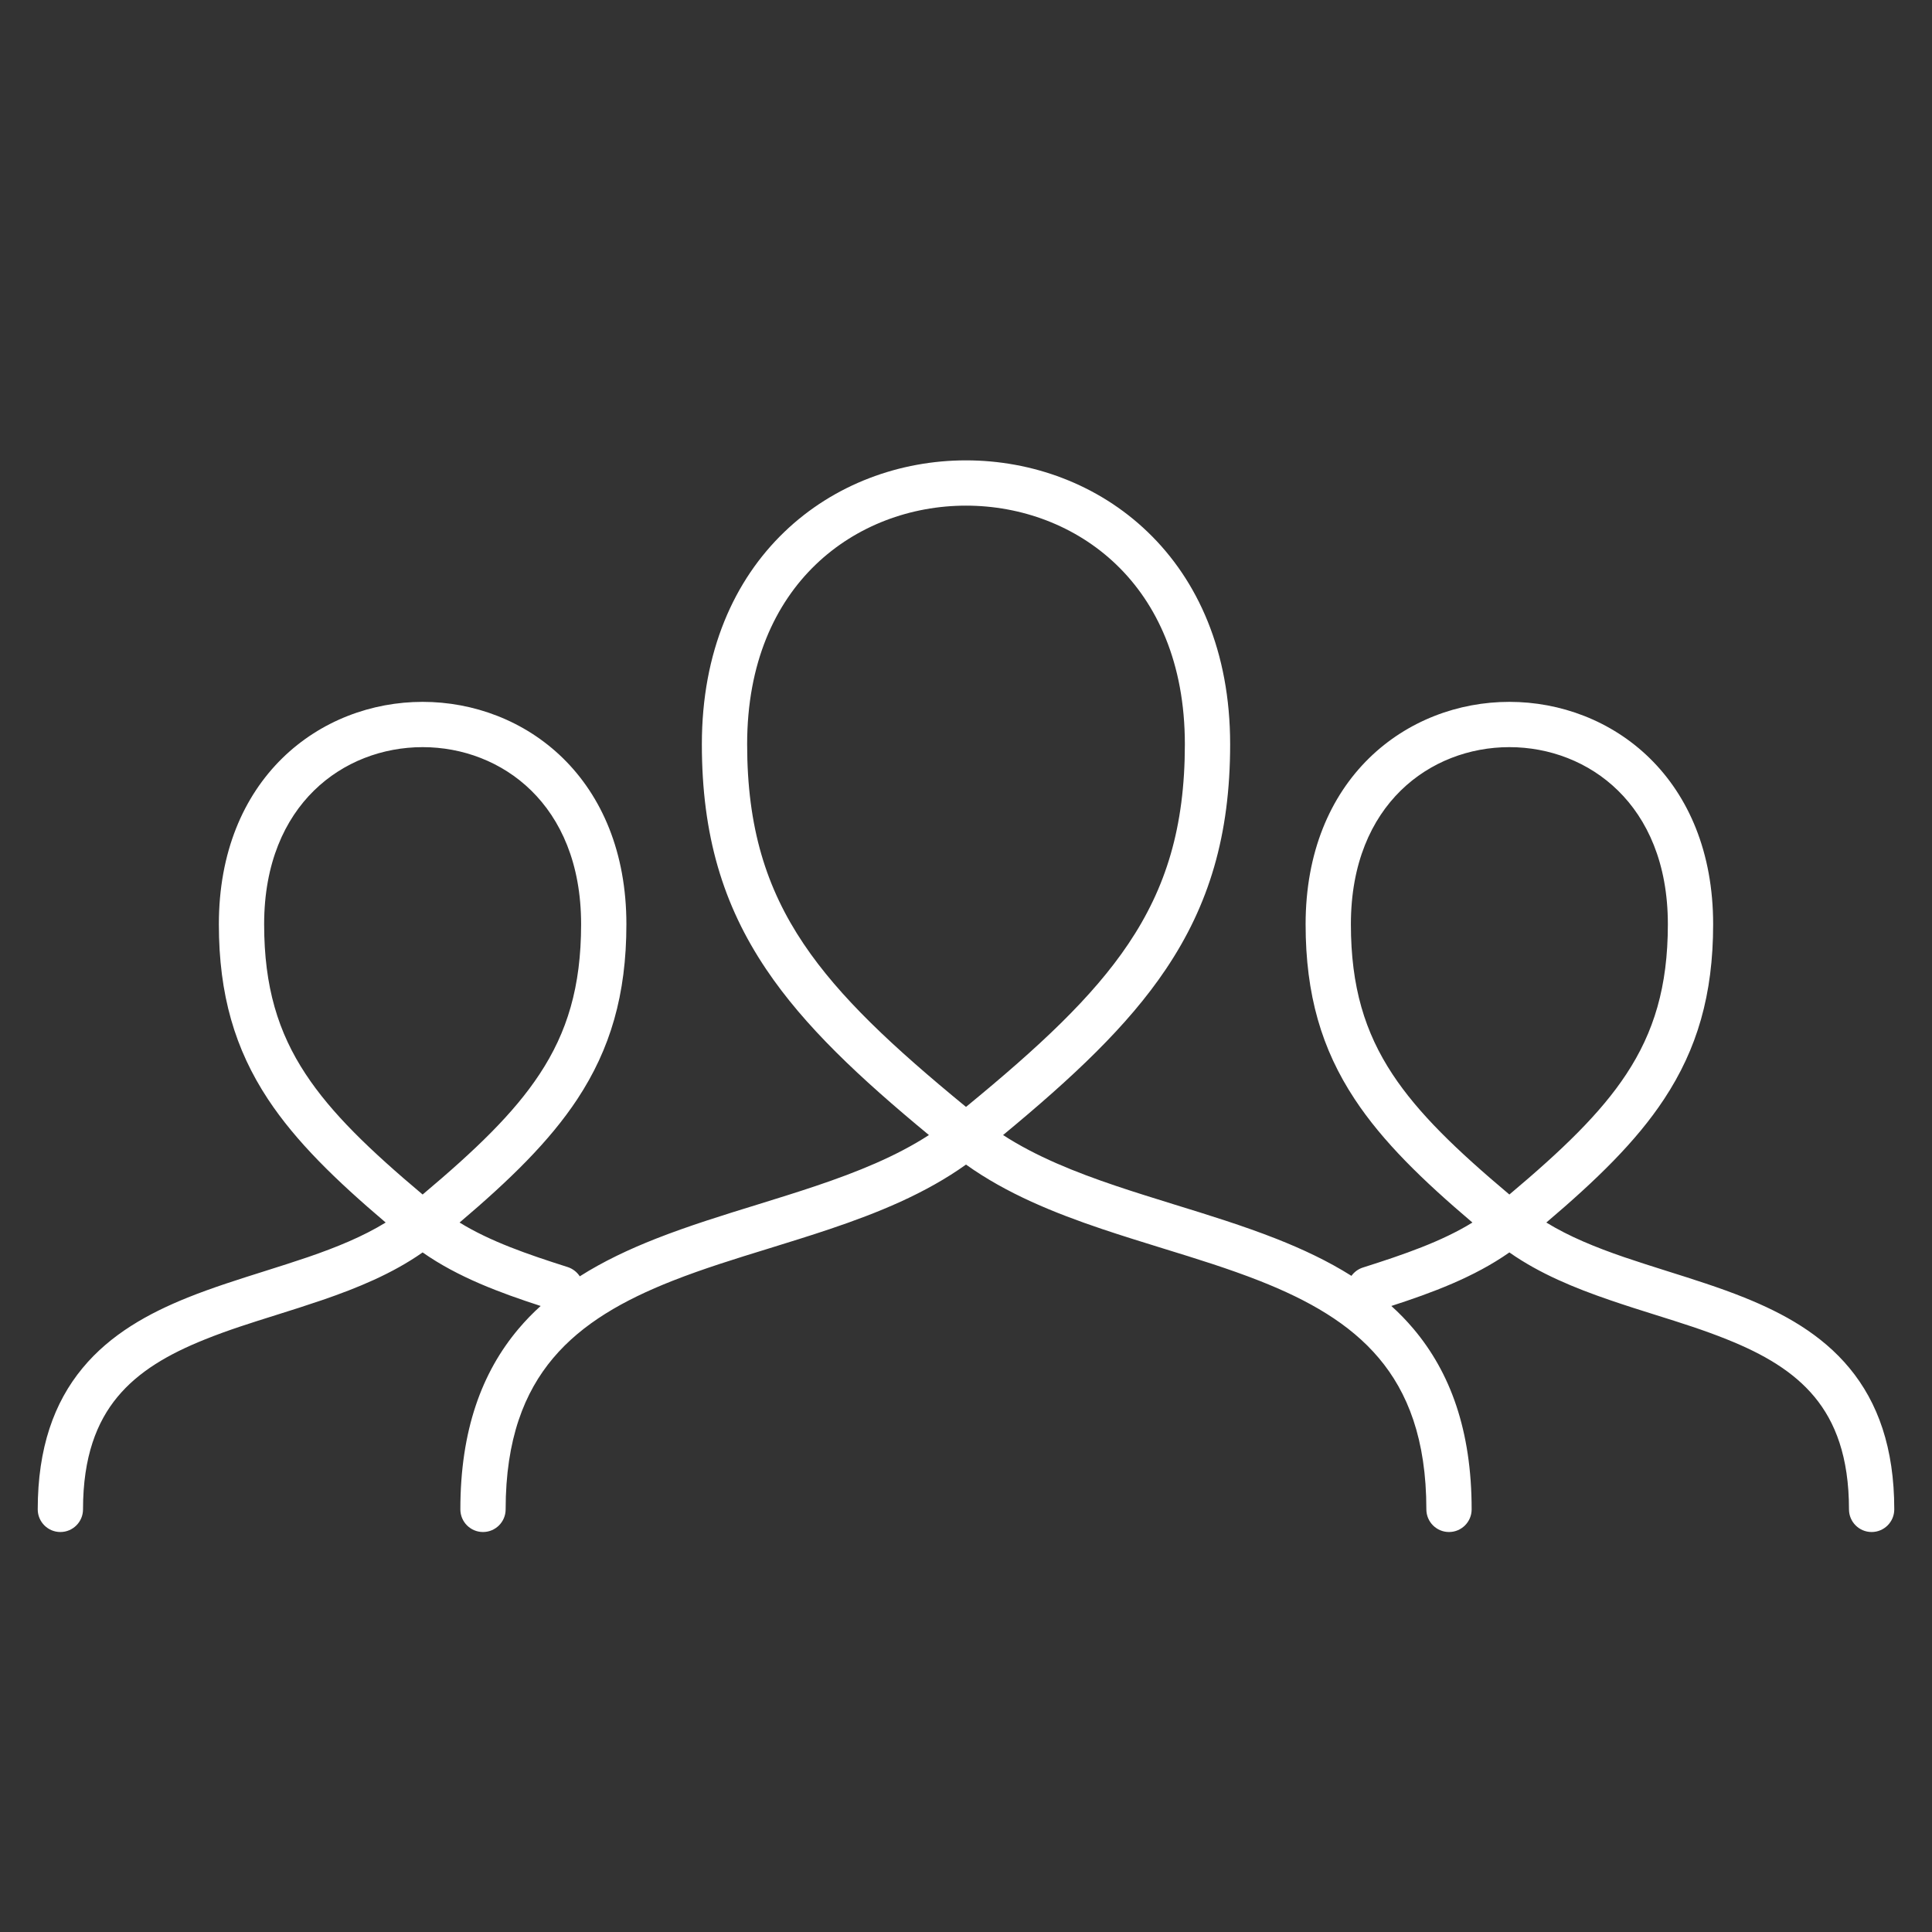 <svg viewBox="0 0 32 32" fill="none" xmlns="http://www.w3.org/2000/svg">
<rect x="0" y="0" width="32" height="32" fill="#333333" stroke="none"/>
<path fill-rule="evenodd" clip-rule="evenodd" d="M16 7.625C14.912 7.625 13.816 8.017 12.99 8.812C12.16 9.61 11.625 10.793 11.625 12.327C11.625 13.837 11.977 14.993 12.689 16.052C13.322 16.995 14.232 17.846 15.386 18.8C14.843 19.152 14.201 19.412 13.505 19.646C13.202 19.748 12.882 19.847 12.557 19.948C11.985 20.124 11.399 20.306 10.863 20.517C10.424 20.69 9.996 20.89 9.603 21.14C9.557 21.07 9.488 21.014 9.401 20.986C8.733 20.774 8.119 20.561 7.612 20.249C8.437 19.549 9.097 18.91 9.563 18.204C10.107 17.378 10.375 16.478 10.375 15.309C10.375 14.116 9.967 13.189 9.325 12.559C8.687 11.934 7.84 11.625 7 11.625C6.16 11.625 5.313 11.934 4.675 12.559C4.033 13.189 3.625 14.116 3.625 15.309C3.625 16.478 3.893 17.378 4.437 18.204C4.903 18.91 5.563 19.548 6.388 20.249C6.012 20.48 5.575 20.659 5.097 20.823C4.875 20.899 4.637 20.974 4.394 21.051C3.963 21.187 3.515 21.328 3.11 21.491C2.461 21.752 1.831 22.098 1.367 22.66C0.896 23.229 0.625 23.983 0.625 25C0.625 25.207 0.793 25.375 1 25.375C1.207 25.375 1.375 25.207 1.375 25C1.375 24.126 1.604 23.55 1.945 23.138C2.294 22.716 2.789 22.428 3.39 22.187C3.773 22.032 4.165 21.909 4.573 21.781C4.822 21.703 5.077 21.622 5.341 21.532C5.914 21.335 6.496 21.098 7 20.744C7.587 21.156 8.284 21.413 8.955 21.631C8.825 21.748 8.703 21.874 8.588 22.01C7.98 22.731 7.625 23.691 7.625 25C7.625 25.207 7.793 25.375 8 25.375C8.207 25.375 8.375 25.207 8.375 25C8.375 23.837 8.686 23.058 9.162 22.494C9.645 21.921 10.328 21.534 11.137 21.215C11.653 21.012 12.184 20.848 12.733 20.679C13.064 20.576 13.401 20.473 13.745 20.357C14.535 20.091 15.326 19.771 16 19.289C16.674 19.771 17.465 20.091 18.255 20.357C18.599 20.473 18.936 20.576 19.267 20.679C19.816 20.848 20.347 21.012 20.863 21.215C21.672 21.534 22.355 21.921 22.838 22.494C23.314 23.058 23.625 23.837 23.625 25C23.625 25.207 23.793 25.375 24 25.375C24.207 25.375 24.375 25.207 24.375 25C24.375 23.691 24.02 22.731 23.412 22.01C23.297 21.874 23.175 21.748 23.045 21.631C23.717 21.413 24.413 21.156 25 20.744C25.504 21.098 26.086 21.335 26.66 21.532C26.922 21.622 27.178 21.703 27.427 21.781C27.835 21.909 28.227 22.032 28.61 22.187C29.211 22.428 29.706 22.716 30.055 23.138C30.396 23.55 30.625 24.126 30.625 25C30.625 25.207 30.793 25.375 31 25.375C31.207 25.375 31.375 25.207 31.375 25C31.375 23.983 31.104 23.229 30.633 22.66C30.169 22.098 29.539 21.752 28.89 21.491C28.485 21.328 28.038 21.187 27.606 21.051C27.363 20.974 27.125 20.899 26.903 20.823C26.425 20.659 25.988 20.48 25.612 20.249C26.437 19.548 27.098 18.91 27.563 18.204C28.108 17.378 28.375 16.478 28.375 15.309C28.375 14.116 27.967 13.189 27.325 12.559C26.687 11.934 25.84 11.625 25 11.625C24.16 11.625 23.313 11.934 22.675 12.559C22.033 13.189 21.625 14.116 21.625 15.309C21.625 16.478 21.892 17.378 22.437 18.204C22.902 18.91 23.563 19.549 24.388 20.249C23.875 20.565 23.252 20.779 22.575 20.994C22.495 21.019 22.43 21.069 22.384 21.132C21.994 20.886 21.571 20.688 21.137 20.517C20.601 20.306 20.015 20.124 19.443 19.948C19.118 19.847 18.798 19.748 18.495 19.646C17.799 19.412 17.157 19.152 16.614 18.8C17.767 17.846 18.678 16.995 19.311 16.052C20.023 14.993 20.375 13.837 20.375 12.327C20.375 10.793 19.84 9.61 19.01 8.812C18.184 8.017 17.088 7.625 16 7.625ZM18.689 15.634C18.095 16.518 17.211 17.34 16 18.334C14.789 17.34 13.905 16.518 13.311 15.634C12.69 14.71 12.375 13.703 12.375 12.327C12.375 10.977 12.84 9.996 13.51 9.352C14.184 8.704 15.088 8.375 16 8.375C16.912 8.375 17.816 8.704 18.49 9.352C19.16 9.996 19.625 10.977 19.625 12.327C19.625 13.703 19.31 14.71 18.689 15.634ZM7 19.785C7.875 19.049 8.509 18.441 8.937 17.791C9.393 17.1 9.625 16.346 9.625 15.309C9.625 14.296 9.283 13.569 8.8 13.095C8.313 12.617 7.66 12.375 7 12.375C6.34 12.375 5.687 12.617 5.2 13.095C4.717 13.569 4.375 14.296 4.375 15.309C4.375 16.346 4.607 17.1 5.063 17.791C5.491 18.441 6.125 19.049 7 19.785ZM25 19.785C25.875 19.049 26.509 18.441 26.937 17.791C27.392 17.1 27.625 16.346 27.625 15.309C27.625 14.296 27.283 13.569 26.8 13.095C26.313 12.617 25.66 12.375 25 12.375C24.34 12.375 23.687 12.617 23.2 13.095C22.717 13.569 22.375 14.296 22.375 15.309C22.375 16.346 22.608 17.1 23.063 17.791C23.491 18.441 24.125 19.049 25 19.785Z" fill="white"/>
</svg>

